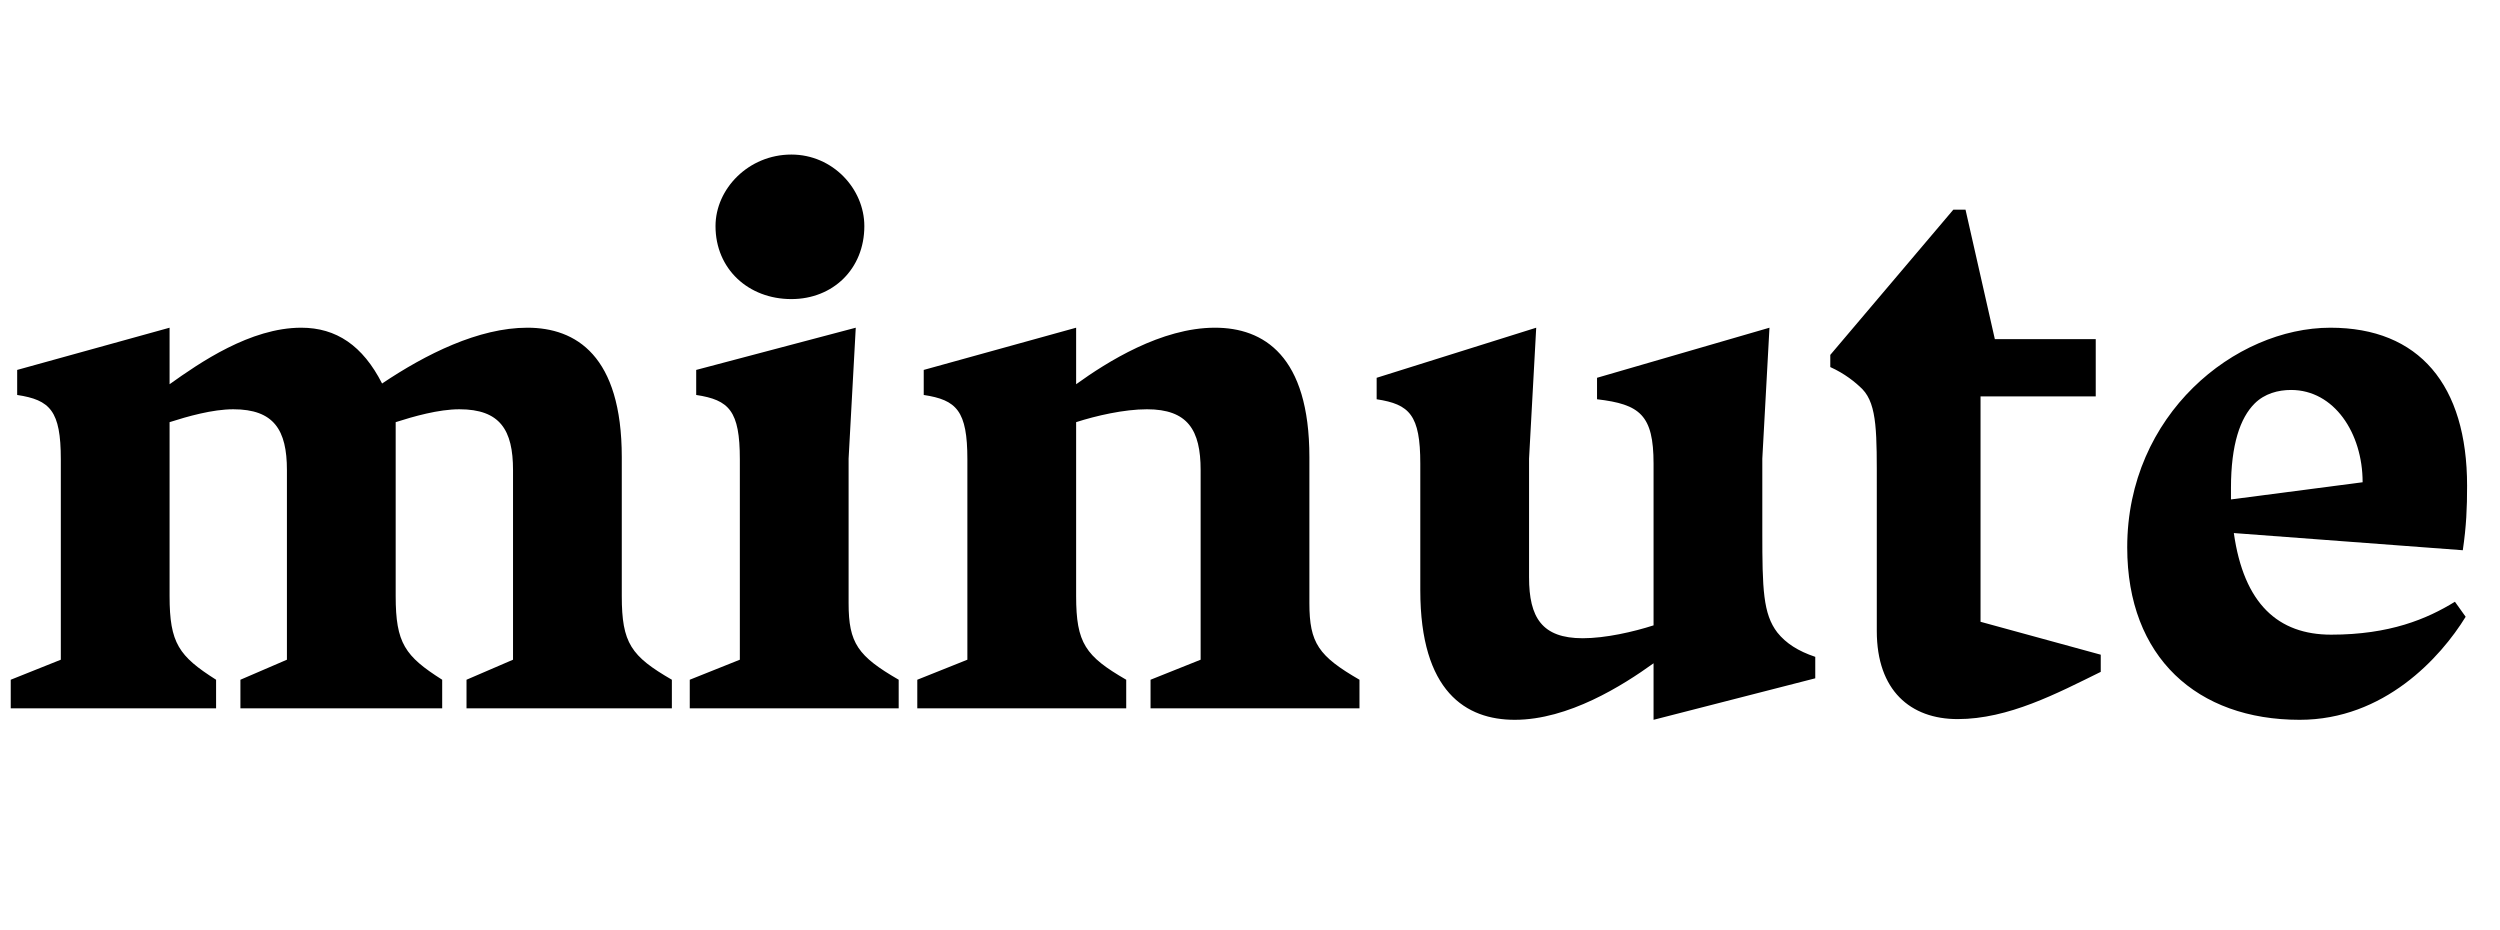 <svg width="3494" height="1300.002" xmlns="http://www.w3.org/2000/svg"><path d="M553 590.002c25-8 60-18 89-18 57 0 75 29 75 85v265l-65 28v40h287v-40c-57-33-70-51-70-117v-194c0-142-64-181-132-181s-142 37-203 78c-27-53-64-78-113-78-71 0-142 49-184 79v-79l-213 59v35c46 7 61 22 61 90v280l-70 28v40h287v-40c-52-33-65-51-65-117v-243c25-8 60-18 89-18 57 0 75 29 75 85v265l-65 28v40h282v-40c-52-33-65-51-65-117zm553-172c58 0 102-42 102-102 0-52-44-100-102-100-60 0-106 48-106 100 0 60 46 102 106 102zm80 425v-202l10-183-223 59v35c46 7 61 22 61 90v280l-70 28v40h292v-40c-57-33-70-51-70-107zm644 0v-204c0-142-64-181-132-181-75 0-151 48-194 79v-79l-213 59v35c46 7 61 22 61 90v280l-70 28v40h292v-40c-57-33-70-51-70-117v-243c28-9 67-18 99-18 57 0 75 29 75 85v265l-70 28v40h292v-40c-57-33-70-51-70-107zm307-36v-166l10-183-223 70v30c46 7 61 22 61 90v177c0 142 64 181 132 181 75 0 151-48 194-79v79l226-58v-30c-24-8-41-19-53-34-20-26-21-61-21-140v-103l10-183-241 70v30c60 7 79 22 79 90v226c-28 9-67 18-99 18-57 0-75-29-75-85zm610-514h-17l-172 203v17c20 9 35 21 45 31 21 22 20 63 20 138v200c0 83 47 123 113 123 71 0 139-36 200-66v-24l-168-46v-315h161v-80h-141zm511 594c-74 0-122-43-136-142l320 24c5-34 6-59 6-90 0-141-67-221-191-221-133 0-284 121-284 307 0 154 98 241 241 241 118 0 197-87 232-144l-15-21c-39 24-91 46-173 46zm-140-205c0-61 13-98 33-118 14-14 33-19 51-19 60 0 100 60 100 129l-184 24v-16zm0 0"/></svg>